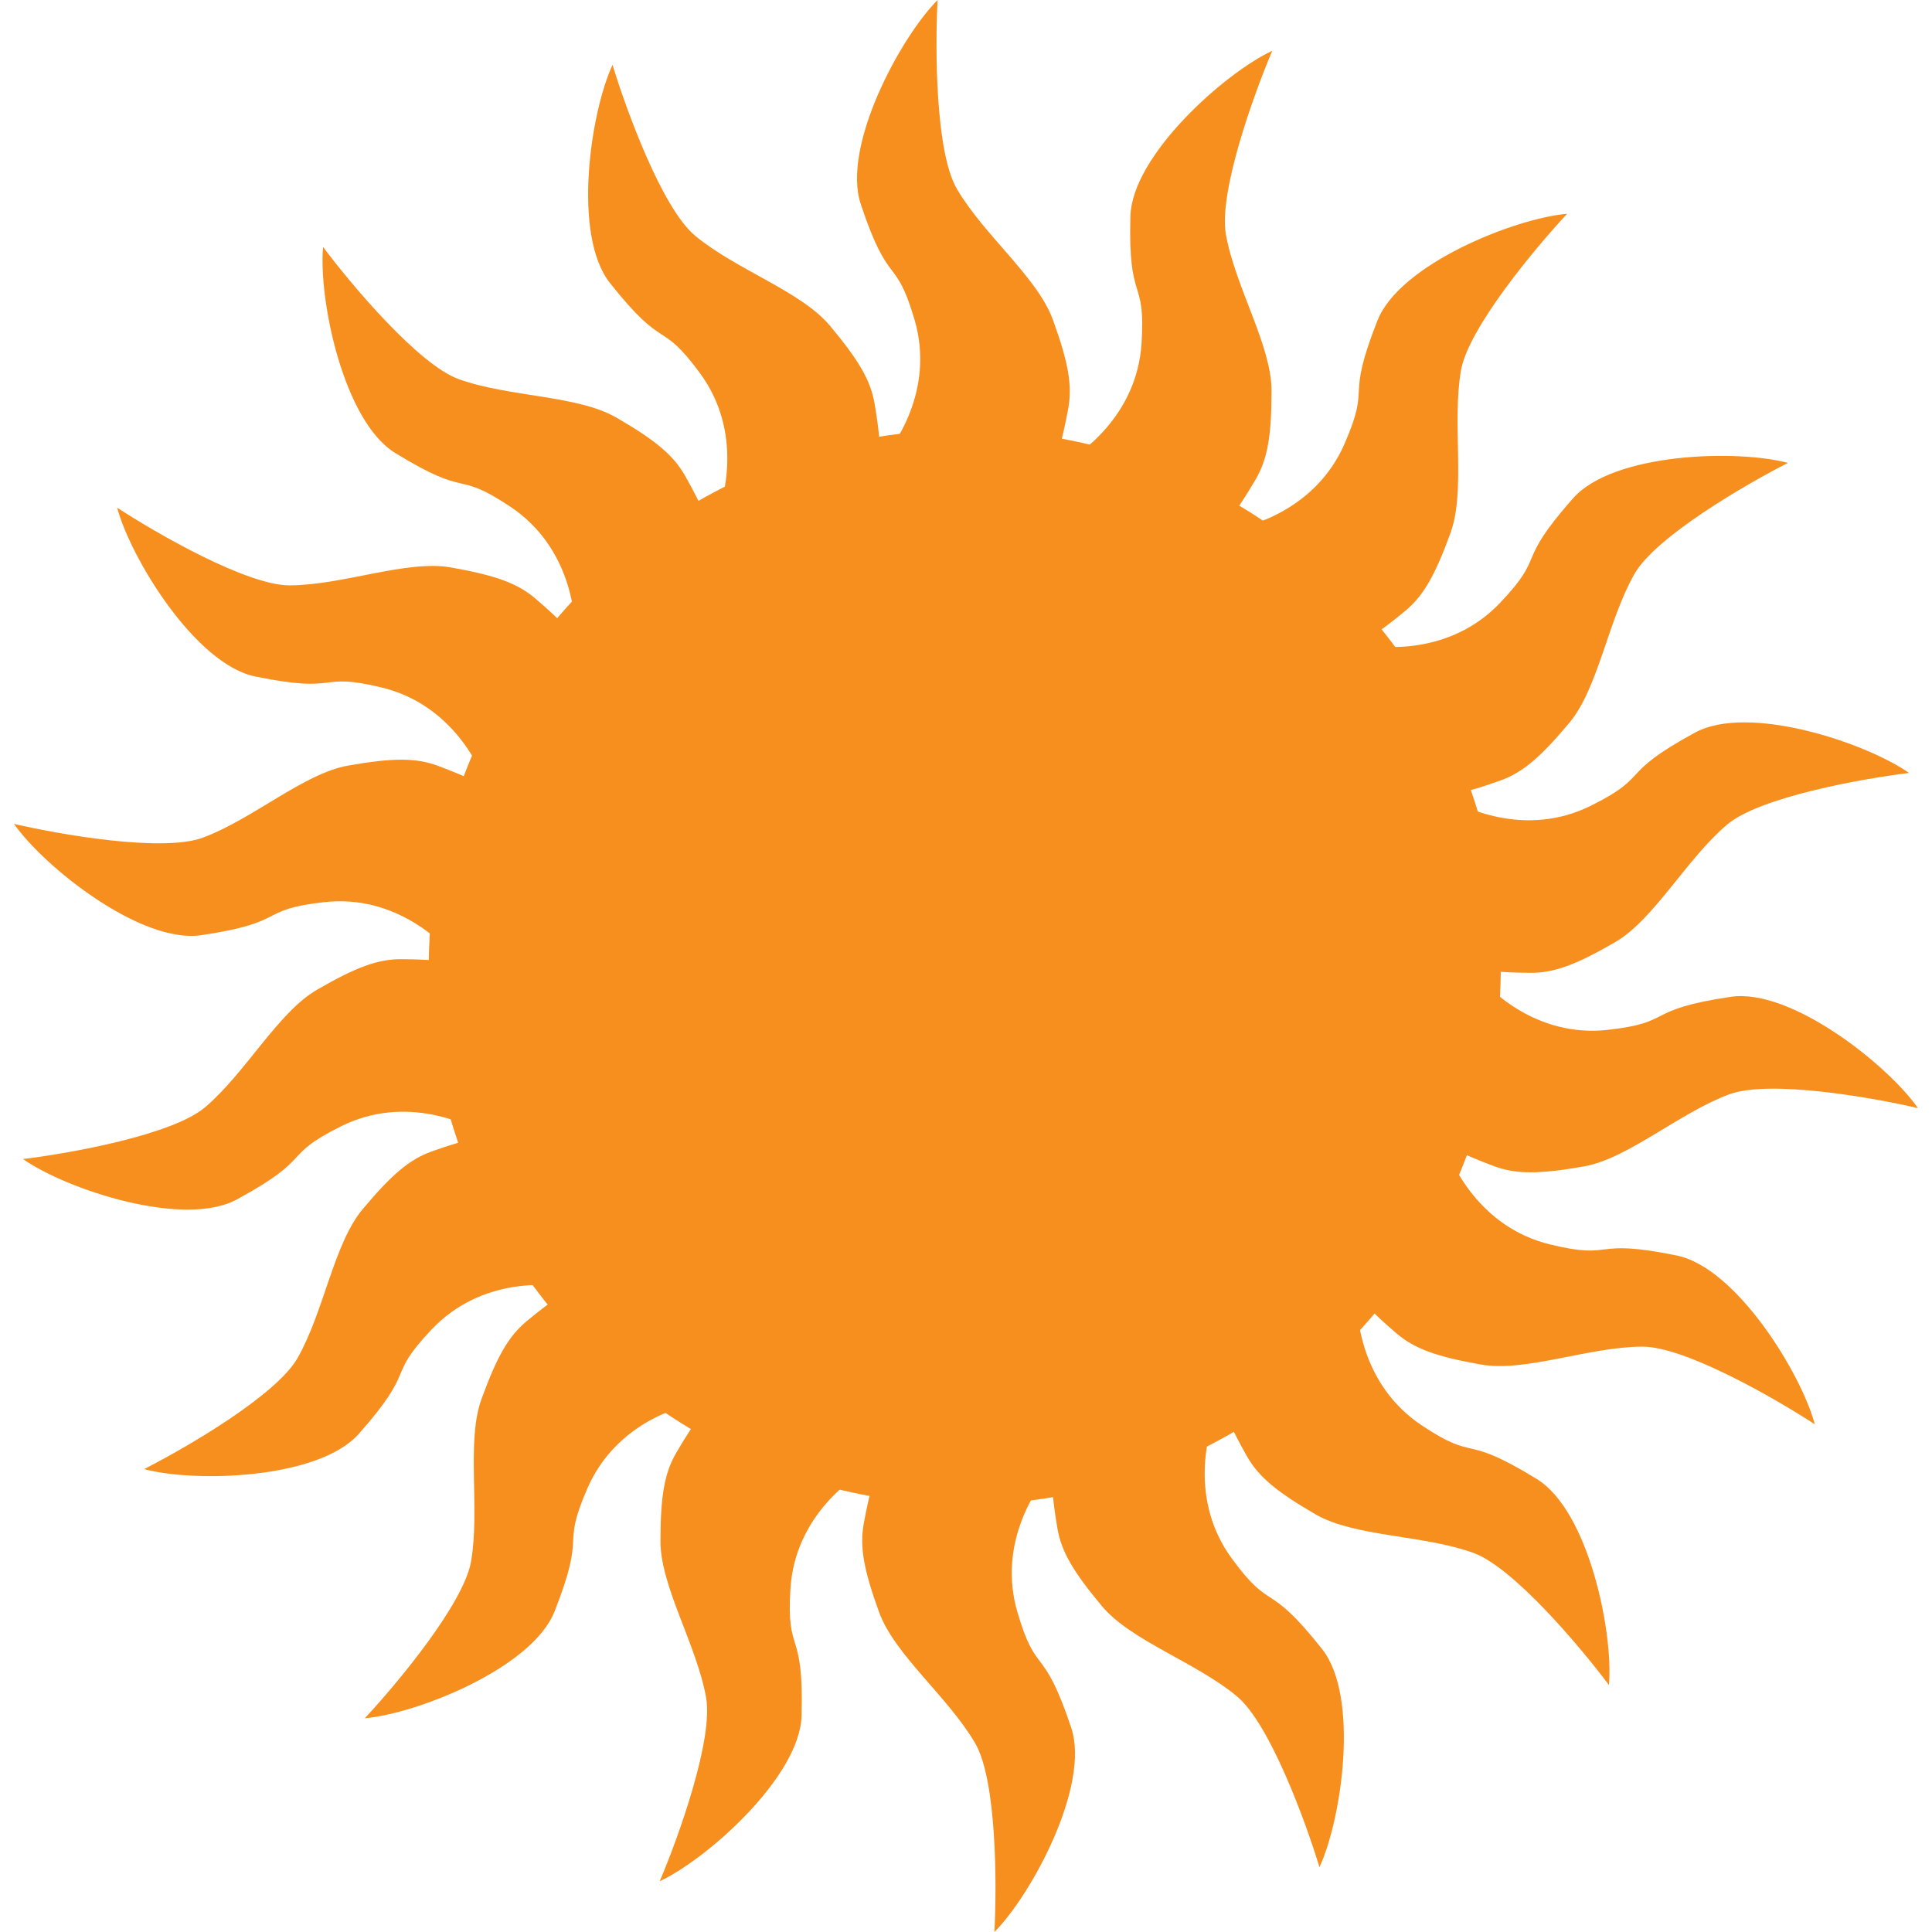 <svg width="60" height="60" viewBox="0 0 60 60" fill="none" xmlns="http://www.w3.org/2000/svg">
    <path d="M28.402 9.929C29.036 12.09 27.805 13.877 27.209 14.475H32.698C32.778 14.356 32.985 13.733 33.176 12.681C33.306 11.963 33.176 11.245 32.698 9.929C32.221 8.613 30.55 7.297 29.715 5.862C29.047 4.713 29.039 1.475 29.118 0C27.965 1.156 26.135 4.546 26.732 6.34C27.609 8.98 27.805 7.896 28.402 9.929Z" fill="#F78F1E"/>
    <path d="M49.408 25.022C47.395 26.023 45.426 25.119 44.735 24.633L45.688 30.053C45.82 30.111 46.467 30.207 47.534 30.212C48.262 30.216 48.945 29.963 50.154 29.263C51.364 28.564 52.367 26.686 53.632 25.612C54.644 24.753 57.824 24.183 59.287 24.005C57.951 23.067 54.303 21.849 52.644 22.75C50.203 24.075 51.303 24.08 49.408 25.022Z" fill="#F78F1E"/>
    <path d="M10.065 28.017C12.298 27.766 13.839 29.292 14.324 29.985L15.277 24.565C15.173 24.466 14.598 24.154 13.597 23.782C12.914 23.529 12.187 23.533 10.811 23.776C9.435 24.019 7.852 25.439 6.297 26.015C5.053 26.475 1.87 25.921 0.435 25.586C1.37 26.926 4.383 29.321 6.249 29.043C8.995 28.635 7.963 28.253 10.065 28.017Z" fill="#F78F1E"/>
    <path d="M46.589 18.719C45.039 20.35 42.88 20.174 42.065 19.956L44.81 24.721C44.953 24.73 45.594 24.599 46.599 24.238C47.284 23.993 47.839 23.521 48.737 22.448C49.635 21.376 49.937 19.267 50.759 17.825C51.417 16.67 54.211 15.044 55.525 14.376C53.949 13.952 50.106 14.059 48.854 15.474C47.012 17.556 48.047 17.184 46.589 18.719Z" fill="#F78F1E"/>
    <path d="M11.858 21.352C14.042 21.882 14.97 23.844 15.189 24.661L17.934 19.896C17.87 19.767 17.436 19.276 16.622 18.584C16.067 18.112 15.382 17.866 14.006 17.623C12.631 17.379 10.659 18.172 9.001 18.179C7.675 18.185 4.873 16.573 3.638 15.766C4.061 17.346 6.074 20.629 7.923 21.008C10.642 21.566 9.803 20.854 11.858 21.352Z" fill="#F78F1E"/>
    <path d="M15.851 15.737C17.722 16.984 17.925 19.146 17.852 19.989L22.057 16.451C22.041 16.308 21.801 15.699 21.272 14.769C20.911 14.135 20.352 13.669 19.142 12.969C17.933 12.268 15.809 12.337 14.248 11.775C13 11.326 10.918 8.851 10.033 7.67C9.89 9.299 10.662 13.074 12.27 14.065C14.635 15.521 14.09 14.564 15.851 15.737Z" fill="#F78F1E"/>
    <path d="M35.452 10.661C35.31 12.909 33.544 14.166 32.779 14.524L37.938 16.406C38.053 16.321 38.46 15.807 38.998 14.883C39.366 14.253 39.488 13.534 39.489 12.134C39.489 10.734 38.368 8.924 38.073 7.289C37.837 5.981 38.934 2.935 39.512 1.576C38.033 2.267 35.158 4.825 35.106 6.716C35.03 9.497 35.585 8.545 35.452 10.661Z" fill="#F78F1E"/>
    <path d="M41.756 13.782C40.856 15.846 38.767 16.422 37.927 16.496L42.132 20.033C42.27 19.993 42.827 19.649 43.648 18.966C44.208 18.5 44.569 17.866 45.047 16.551C45.525 15.235 45.089 13.15 45.37 11.512C45.594 10.202 47.664 7.716 48.671 6.638C47.046 6.78 43.471 8.197 42.777 9.957C41.757 12.544 42.603 11.84 41.756 13.782Z" fill="#F78F1E"/>
    <path d="M21.738 11.589C23.071 13.402 22.524 15.503 22.167 16.27L27.326 14.388C27.36 14.248 27.342 13.592 27.162 12.538C27.04 11.819 26.672 11.189 25.775 10.116C24.877 9.043 22.858 8.379 21.584 7.317C20.564 6.467 19.452 3.427 19.023 2.013C18.334 3.495 17.77 7.308 18.943 8.789C20.669 10.969 20.483 9.882 21.738 11.589Z" fill="#F78F1E"/>
    <path d="M31.598 50.071C30.964 47.91 32.194 46.123 32.791 45.525H27.302C27.222 45.644 27.015 46.267 26.824 47.319C26.694 48.037 26.824 48.755 27.302 50.071C27.779 51.387 29.45 52.703 30.285 54.138C30.953 55.287 30.961 58.525 30.882 60C32.035 58.844 33.865 55.454 33.269 53.66C32.391 51.02 32.194 52.104 31.598 50.071Z" fill="#F78F1E"/>
    <path d="M10.592 34.978C12.604 33.977 14.573 34.881 15.265 35.367L14.312 29.947C14.18 29.889 13.533 29.793 12.466 29.788C11.738 29.784 11.055 30.037 9.846 30.737C8.636 31.436 7.633 33.314 6.368 34.388C5.356 35.247 2.176 35.818 0.713 35.995C2.049 36.933 5.697 38.151 7.356 37.25C9.797 35.925 8.697 35.92 10.592 34.978Z" fill="#F78F1E"/>
    <path d="M49.935 31.983C47.702 32.234 46.16 30.708 45.676 30.015L44.723 35.435C44.827 35.534 45.402 35.846 46.403 36.218C47.086 36.471 47.813 36.467 49.189 36.224C50.565 35.981 52.148 34.561 53.703 33.985C54.947 33.525 58.13 34.079 59.565 34.414C58.629 33.074 55.617 30.679 53.751 30.957C51.005 31.365 52.036 31.747 49.935 31.983Z" fill="#F78F1E"/>
    <path d="M13.411 41.281C14.961 39.65 17.12 39.825 17.935 40.044L15.19 35.279C15.047 35.27 14.406 35.401 13.401 35.761C12.716 36.007 12.161 36.479 11.263 37.552C10.365 38.624 10.063 40.733 9.241 42.175C8.583 43.33 5.79 44.956 4.475 45.624C6.051 46.048 9.894 45.941 11.146 44.526C12.988 42.444 11.953 42.816 13.411 41.281Z" fill="#F78F1E"/>
    <path d="M48.142 38.648C45.958 38.118 45.029 36.156 44.811 35.339L42.066 40.104C42.13 40.233 42.564 40.724 43.378 41.416C43.933 41.888 44.618 42.134 45.993 42.377C47.369 42.621 49.341 41.828 50.999 41.821C52.325 41.815 55.127 43.427 56.361 44.234C55.939 42.654 53.926 39.371 52.077 38.992C49.358 38.434 50.197 39.147 48.142 38.648Z" fill="#F78F1E"/>
    <path d="M44.149 44.263C42.278 43.016 42.075 40.854 42.148 40.011L37.943 43.549C37.959 43.692 38.199 44.301 38.728 45.231C39.089 45.865 39.649 46.331 40.858 47.031C42.068 47.731 44.191 47.663 45.752 48.224C47 48.674 49.082 51.149 49.967 52.33C50.11 50.701 49.338 46.926 47.73 45.935C45.365 44.479 45.91 45.436 44.149 44.263Z" fill="#F78F1E"/>
    <path d="M24.548 49.339C24.69 47.091 26.456 45.834 27.221 45.476L22.062 43.594C21.947 43.679 21.54 44.193 21.002 45.117C20.634 45.747 20.512 46.466 20.511 47.866C20.511 49.266 21.632 51.076 21.927 52.711C22.163 54.019 21.066 57.065 20.488 58.424C21.966 57.733 24.842 55.175 24.894 53.284C24.97 50.503 24.415 51.455 24.548 49.339Z" fill="#F78F1E"/>
    <path d="M18.244 46.218C19.144 44.154 21.233 43.578 22.073 43.504L17.868 39.967C17.73 40.007 17.173 40.35 16.352 41.034C15.792 41.5 15.431 42.134 14.953 43.449C14.475 44.765 14.911 46.85 14.63 48.488C14.406 49.798 12.336 52.283 11.329 53.362C12.954 53.22 16.529 51.803 17.223 50.043C18.243 47.456 17.397 48.16 18.244 46.218Z" fill="#F78F1E"/>
    <path d="M38.262 48.411C36.929 46.598 37.476 44.497 37.833 43.73L32.674 45.612C32.64 45.752 32.658 46.407 32.838 47.462C32.96 48.181 33.328 48.811 34.225 49.884C35.123 50.957 37.142 51.621 38.416 52.683C39.436 53.533 40.548 56.573 40.977 57.987C41.666 56.505 42.23 52.693 41.057 51.211C39.331 49.031 39.517 50.118 38.262 48.411Z" fill="#F78F1E"/>
    <ellipse cx="29.962" cy="30.036" rx="16.646" ry="16.687" fill="#F78F1E"/>
</svg>
